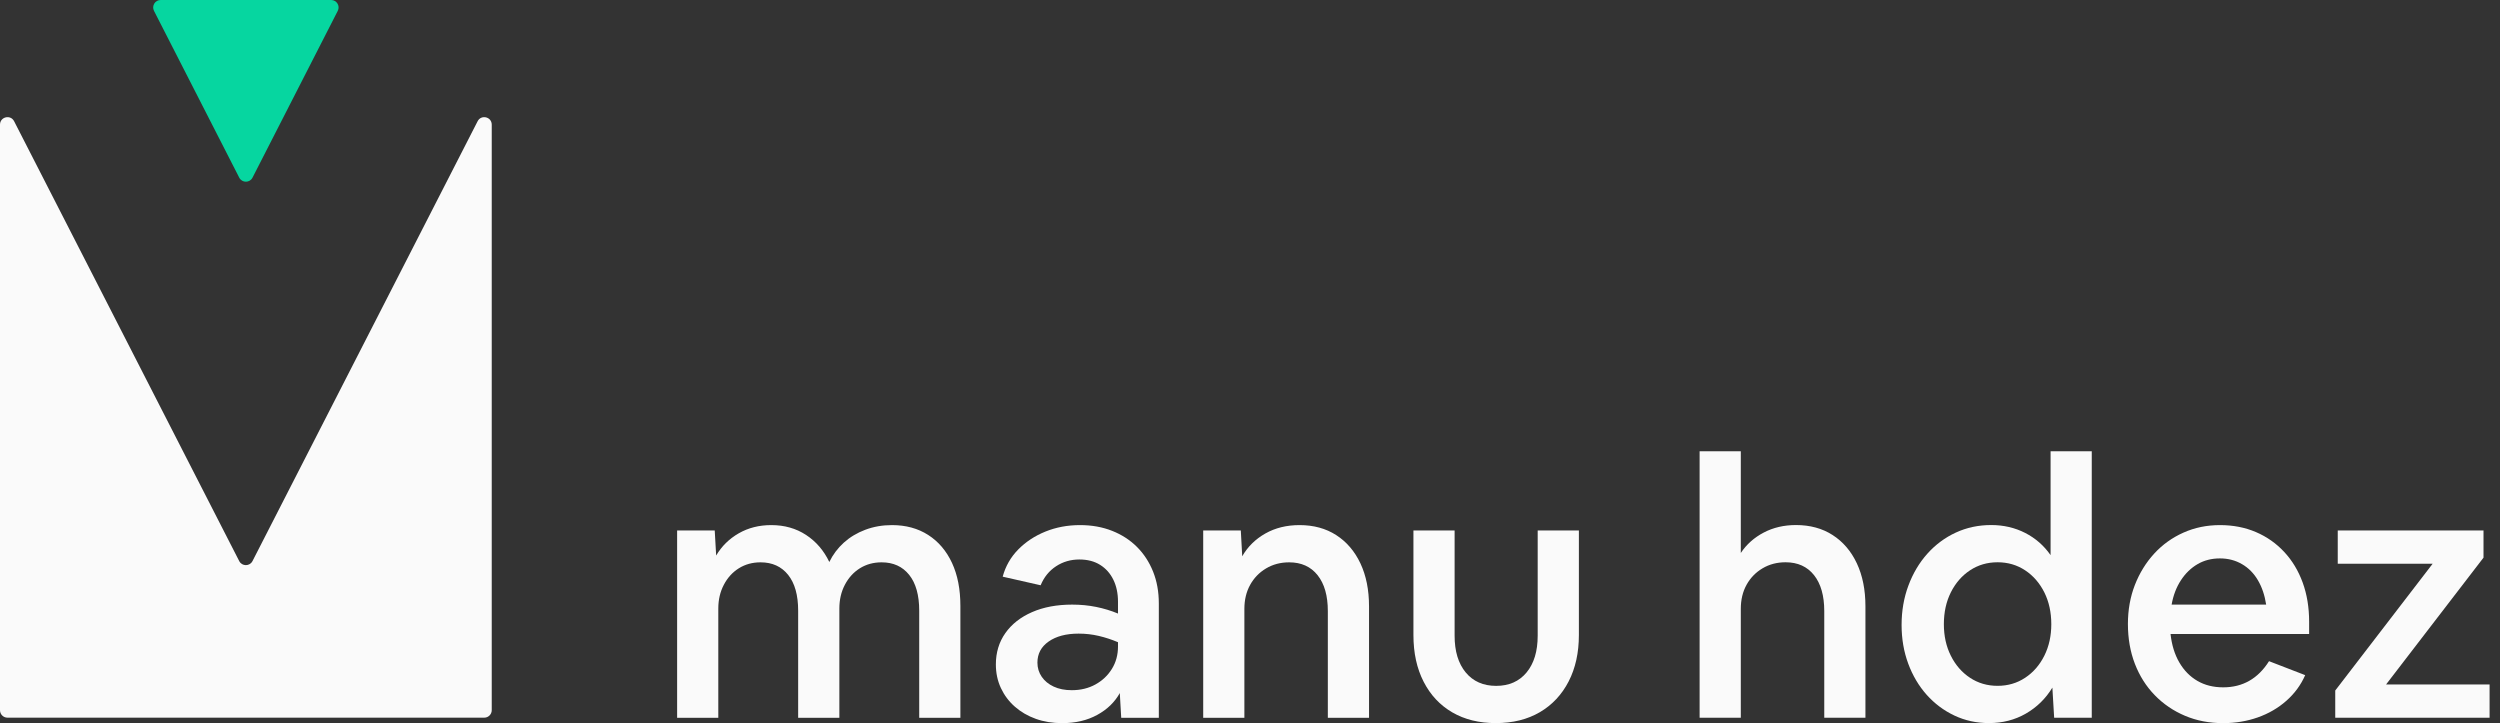 <svg width="121" height="35" viewBox="0 0 121 35" fill="none" xmlns="http://www.w3.org/2000/svg">
<rect x="0" y="0" width="121" height="35" fill="#333333" stroke="none"/>
<path d="M32.773 34.74V25.675H34.593L34.662 26.888C34.928 26.437 35.292 26.079 35.754 25.813C36.216 25.547 36.742 25.415 37.331 25.415C37.967 25.415 38.527 25.573 39.013 25.891C39.498 26.209 39.873 26.645 40.139 27.2C40.313 26.842 40.547 26.53 40.841 26.264C41.136 25.998 41.483 25.79 41.881 25.64C42.28 25.49 42.71 25.415 43.173 25.415C43.843 25.415 44.426 25.573 44.923 25.891C45.42 26.209 45.804 26.66 46.076 27.243C46.348 27.827 46.483 28.523 46.483 29.332V34.74H44.49V29.557C44.49 28.806 44.328 28.228 44.005 27.824C43.681 27.419 43.236 27.217 42.67 27.217C42.277 27.217 41.928 27.313 41.621 27.503C41.315 27.694 41.072 27.96 40.893 28.301C40.714 28.642 40.625 29.026 40.625 29.453V34.74H38.631V29.557C38.631 28.806 38.469 28.228 38.146 27.824C37.822 27.419 37.377 27.217 36.811 27.217C36.418 27.217 36.069 27.313 35.763 27.503C35.456 27.694 35.214 27.96 35.035 28.301C34.855 28.642 34.766 29.026 34.766 29.453V34.74H32.773Z" fill="#FAFAFA"/>
<path d="M51.407 35C50.945 35 50.52 34.931 50.133 34.792C49.746 34.653 49.408 34.457 49.119 34.203C48.83 33.949 48.605 33.648 48.443 33.301C48.281 32.955 48.2 32.573 48.2 32.157C48.2 31.58 48.354 31.074 48.66 30.641C48.966 30.207 49.397 29.869 49.951 29.627C50.506 29.384 51.153 29.263 51.892 29.263C52.297 29.263 52.684 29.3 53.054 29.375C53.424 29.45 53.776 29.557 54.111 29.696V29.124C54.111 28.72 54.036 28.364 53.886 28.058C53.736 27.752 53.522 27.512 53.245 27.339C52.967 27.165 52.632 27.079 52.239 27.079C51.823 27.079 51.448 27.188 51.112 27.408C50.777 27.628 50.529 27.934 50.367 28.327L48.53 27.911C48.668 27.402 48.92 26.963 49.284 26.593C49.648 26.224 50.087 25.935 50.601 25.727C51.115 25.519 51.673 25.415 52.274 25.415C52.84 25.415 53.357 25.507 53.825 25.692C54.293 25.877 54.695 26.137 55.03 26.472C55.365 26.807 55.625 27.206 55.81 27.668C55.995 28.13 56.087 28.644 56.087 29.211V34.74H54.267L54.198 33.544C53.955 33.983 53.591 34.336 53.106 34.601C52.62 34.867 52.054 35 51.407 35ZM50.211 32.071C50.211 32.325 50.281 32.553 50.419 32.755C50.558 32.958 50.751 33.117 51 33.232C51.248 33.348 51.54 33.405 51.875 33.405C52.303 33.405 52.684 33.313 53.019 33.128C53.354 32.943 53.62 32.692 53.816 32.374C54.013 32.056 54.111 31.695 54.111 31.291V31.083C53.811 30.956 53.502 30.854 53.184 30.779C52.866 30.704 52.54 30.667 52.205 30.667C51.604 30.667 51.121 30.794 50.757 31.048C50.393 31.302 50.211 31.643 50.211 32.071Z" fill="#FAFAFA"/>
<path d="M58.235 34.74V25.675H60.055L60.124 26.923C60.39 26.46 60.763 26.093 61.242 25.822C61.722 25.55 62.274 25.415 62.898 25.415C63.58 25.415 64.172 25.576 64.674 25.9C65.177 26.224 65.567 26.68 65.845 27.269C66.122 27.859 66.261 28.552 66.261 29.349V34.74H64.267V29.575C64.267 28.835 64.103 28.257 63.773 27.841C63.444 27.425 62.984 27.217 62.395 27.217C61.979 27.217 61.606 27.316 61.277 27.512C60.948 27.708 60.691 27.974 60.506 28.309C60.321 28.644 60.228 29.032 60.228 29.471V34.74H58.235Z" fill="#FAFAFA"/>
<path d="M72.396 34.998C71.588 34.998 70.885 34.825 70.29 34.478C69.695 34.132 69.233 33.638 68.904 32.996C68.574 32.355 68.41 31.601 68.41 30.735V25.673H70.403V30.769C70.403 31.52 70.582 32.112 70.94 32.546C71.299 32.979 71.79 33.196 72.414 33.196C73.038 33.196 73.529 32.979 73.887 32.546C74.245 32.112 74.424 31.52 74.424 30.769V25.673H76.418V30.735C76.418 31.59 76.253 32.338 75.924 32.979C75.594 33.62 75.129 34.117 74.528 34.47C73.927 34.822 73.217 34.998 72.396 34.998Z" fill="#FAFAFA"/>
<path d="M82.261 34.737V21.841H84.255V26.764C84.532 26.348 84.902 26.018 85.364 25.776C85.826 25.533 86.346 25.412 86.924 25.412C87.606 25.412 88.198 25.573 88.701 25.897C89.204 26.221 89.594 26.677 89.871 27.266C90.148 27.856 90.287 28.549 90.287 29.346V34.737H88.294V29.572C88.294 28.832 88.129 28.254 87.8 27.838C87.47 27.422 87.011 27.214 86.421 27.214C86.005 27.214 85.633 27.312 85.303 27.509C84.974 27.705 84.717 27.971 84.532 28.306C84.347 28.641 84.255 29.029 84.255 29.468V34.737H82.261Z" fill="#FAFAFA"/>
<path d="M96.267 34.997C95.666 34.997 95.108 34.876 94.594 34.633C94.08 34.39 93.632 34.055 93.251 33.628C92.869 33.2 92.572 32.697 92.358 32.12C92.144 31.542 92.037 30.918 92.037 30.248C92.037 29.566 92.147 28.93 92.367 28.341C92.586 27.752 92.892 27.237 93.285 26.798C93.678 26.359 94.138 26.018 94.663 25.776C95.189 25.533 95.758 25.412 96.371 25.412C96.972 25.412 97.521 25.539 98.017 25.793C98.514 26.047 98.925 26.405 99.248 26.868V21.841H101.241V34.737H99.421L99.335 33.281C99.011 33.813 98.584 34.231 98.052 34.538C97.52 34.844 96.925 34.997 96.267 34.997ZM96.683 33.194C97.18 33.194 97.625 33.064 98.017 32.804C98.41 32.544 98.719 32.189 98.945 31.738C99.17 31.288 99.283 30.779 99.283 30.213C99.283 29.635 99.17 29.121 98.945 28.67C98.719 28.22 98.41 27.864 98.017 27.604C97.625 27.344 97.18 27.214 96.683 27.214C96.186 27.214 95.741 27.344 95.348 27.604C94.955 27.864 94.646 28.22 94.421 28.67C94.195 29.121 94.083 29.635 94.083 30.213C94.083 30.779 94.195 31.288 94.421 31.738C94.646 32.189 94.955 32.544 95.348 32.804C95.741 33.064 96.186 33.194 96.683 33.194Z" fill="#FAFAFA"/>
<path d="M107.602 35C106.932 35 106.316 34.882 105.756 34.645C105.195 34.408 104.707 34.076 104.291 33.648C103.875 33.221 103.555 32.715 103.329 32.131C103.104 31.548 102.991 30.904 102.991 30.199C102.991 29.517 103.104 28.887 103.329 28.309C103.555 27.732 103.867 27.226 104.265 26.793C104.664 26.359 105.135 26.021 105.678 25.779C106.221 25.536 106.81 25.415 107.446 25.415C108.082 25.415 108.662 25.527 109.188 25.753C109.714 25.978 110.17 26.299 110.557 26.715C110.944 27.131 111.242 27.625 111.45 28.197C111.658 28.769 111.762 29.401 111.762 30.095V30.684H105.054C105.112 31.215 105.253 31.675 105.479 32.062C105.704 32.449 105.996 32.747 106.354 32.955C106.712 33.163 107.128 33.267 107.602 33.267C108.55 33.267 109.289 32.845 109.821 32.001L111.571 32.677C111.363 33.151 111.06 33.564 110.661 33.917C110.263 34.269 109.8 34.538 109.275 34.723C108.749 34.908 108.191 35 107.602 35ZM107.446 27.027C107.041 27.027 106.68 27.119 106.363 27.304C106.045 27.489 105.776 27.749 105.557 28.084C105.337 28.419 105.187 28.812 105.106 29.263H109.682C109.613 28.812 109.48 28.419 109.283 28.084C109.087 27.749 108.83 27.489 108.512 27.304C108.194 27.119 107.839 27.027 107.446 27.027Z" fill="#FAFAFA"/>
<path d="M113.026 34.739V33.421L117.74 27.285H113.147V25.673H120.202V26.99L115.487 33.127H120.496V34.739H113.026Z" fill="#FAFAFA"/>
<path d="M0.361 34.735H23.439C23.638 34.735 23.8 34.573 23.8 34.374V6.033C23.8 5.653 23.29 5.53 23.117 5.868L12.221 27.156C12.087 27.418 11.713 27.418 11.578 27.156L0.683 5.868C0.51 5.53 0 5.653 0 6.033V34.374C0 34.573 0.161 34.735 0.361 34.735Z" fill="#FAFAFA"/>
<path d="M16.026 0H7.775C7.505 0 7.331 0.285 7.453 0.525L11.579 8.597C11.713 8.86 12.088 8.86 12.222 8.597L16.348 0.525C16.471 0.285 16.296 0 16.026 0Z" fill="#06D6A0"/>
</svg>
